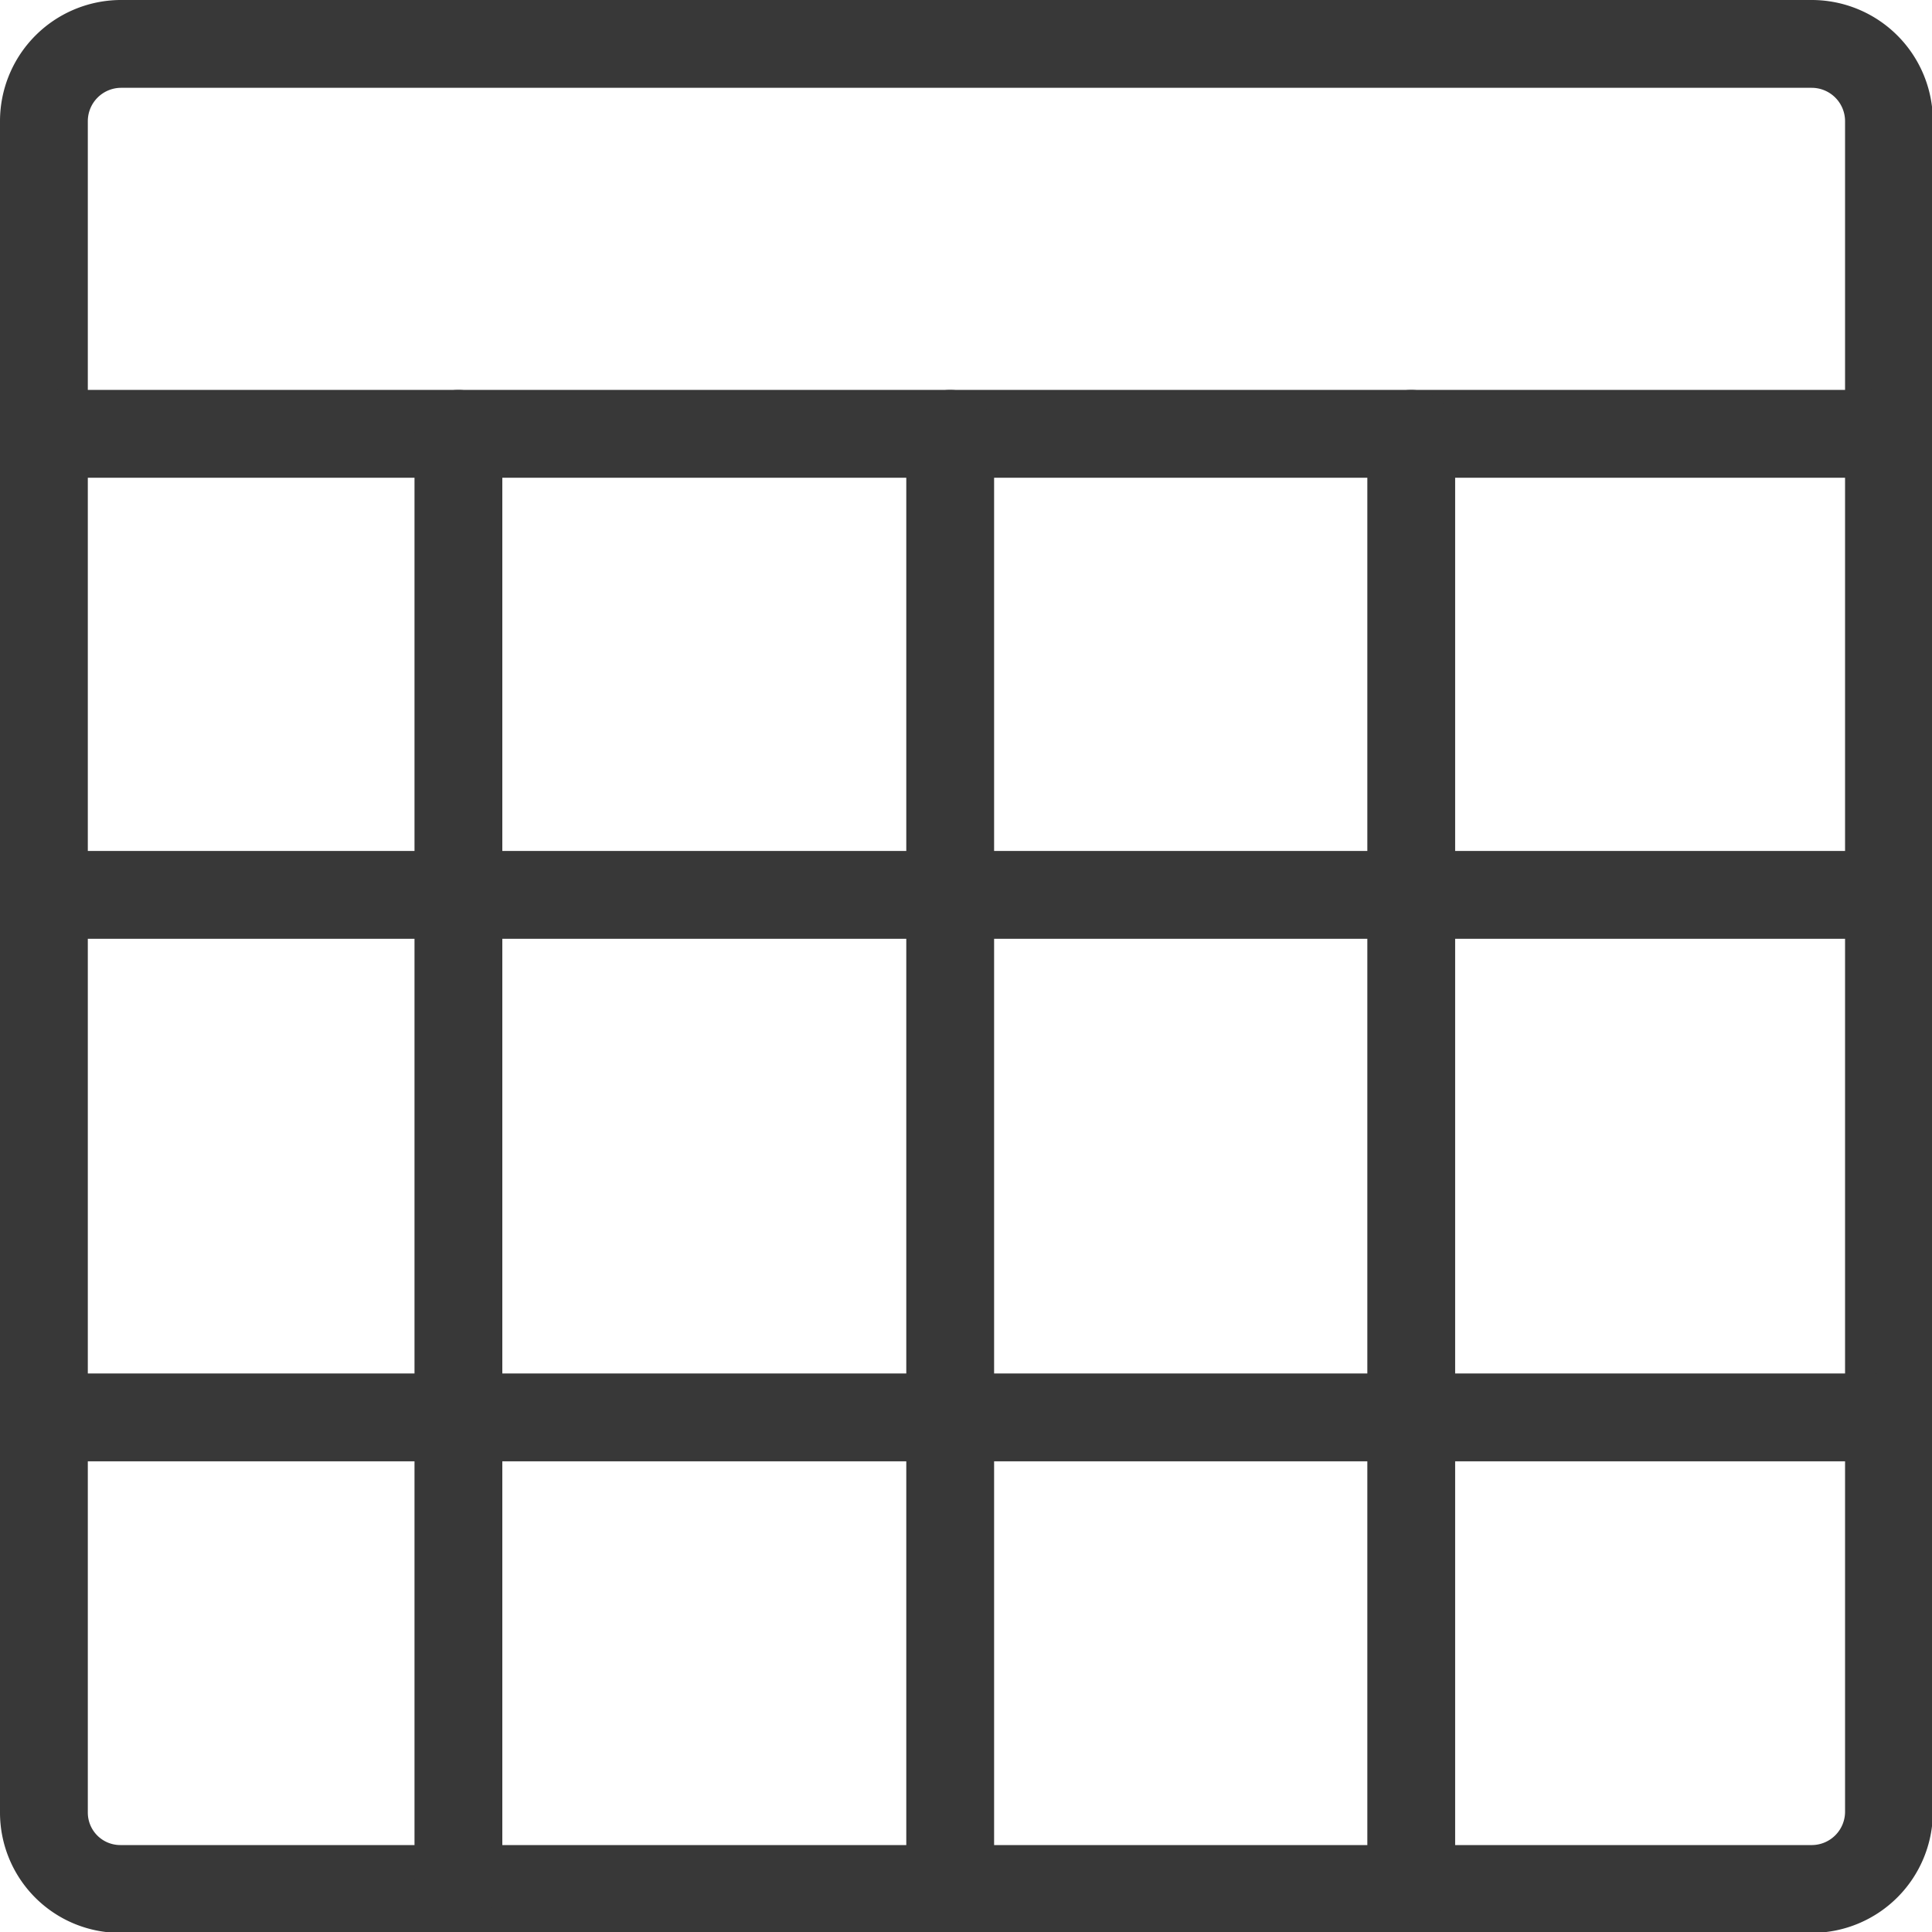 <svg xmlns="http://www.w3.org/2000/svg" viewBox="0 0 22 22"><defs><style>.cls-1,.cls-2{fill:none;stroke:#383838;stroke-linecap:round;}.cls-1{stroke-linejoin:round;}.cls-2{stroke-miterlimit:10;}</style></defs><title>Table view</title><g id="Layer_2" data-name="Layer 2"><g id="Action_icons" data-name="Action icons"><g id="Table_view" data-name="Table view"><path class="cls-1" d="M1.37.5H20.63a.88.88,0,0,1,.88.88V20.63a.88.88,0,0,1-.87.88H1.37a.87.87,0,0,1-.87-.87V1.38A.88.88,0,0,1,1.37.5Z"/><line class="cls-2" x1="0.67" y1="4.94" x2="21.32" y2="4.94"/><line class="cls-2" x1="10.82" y1="21.39" x2="10.82" y2="4.94"/><line class="cls-2" x1="5.22" y1="4.94" x2="5.22" y2="21.39"/><line class="cls-2" x1="16.07" y1="4.94" x2="16.07" y2="21.39"/><line class="cls-2" x1="0.67" y1="10.19" x2="21.32" y2="10.19"/><line class="cls-2" x1="0.67" y1="16.14" x2="21.32" y2="16.14"/></g></g></g></svg>